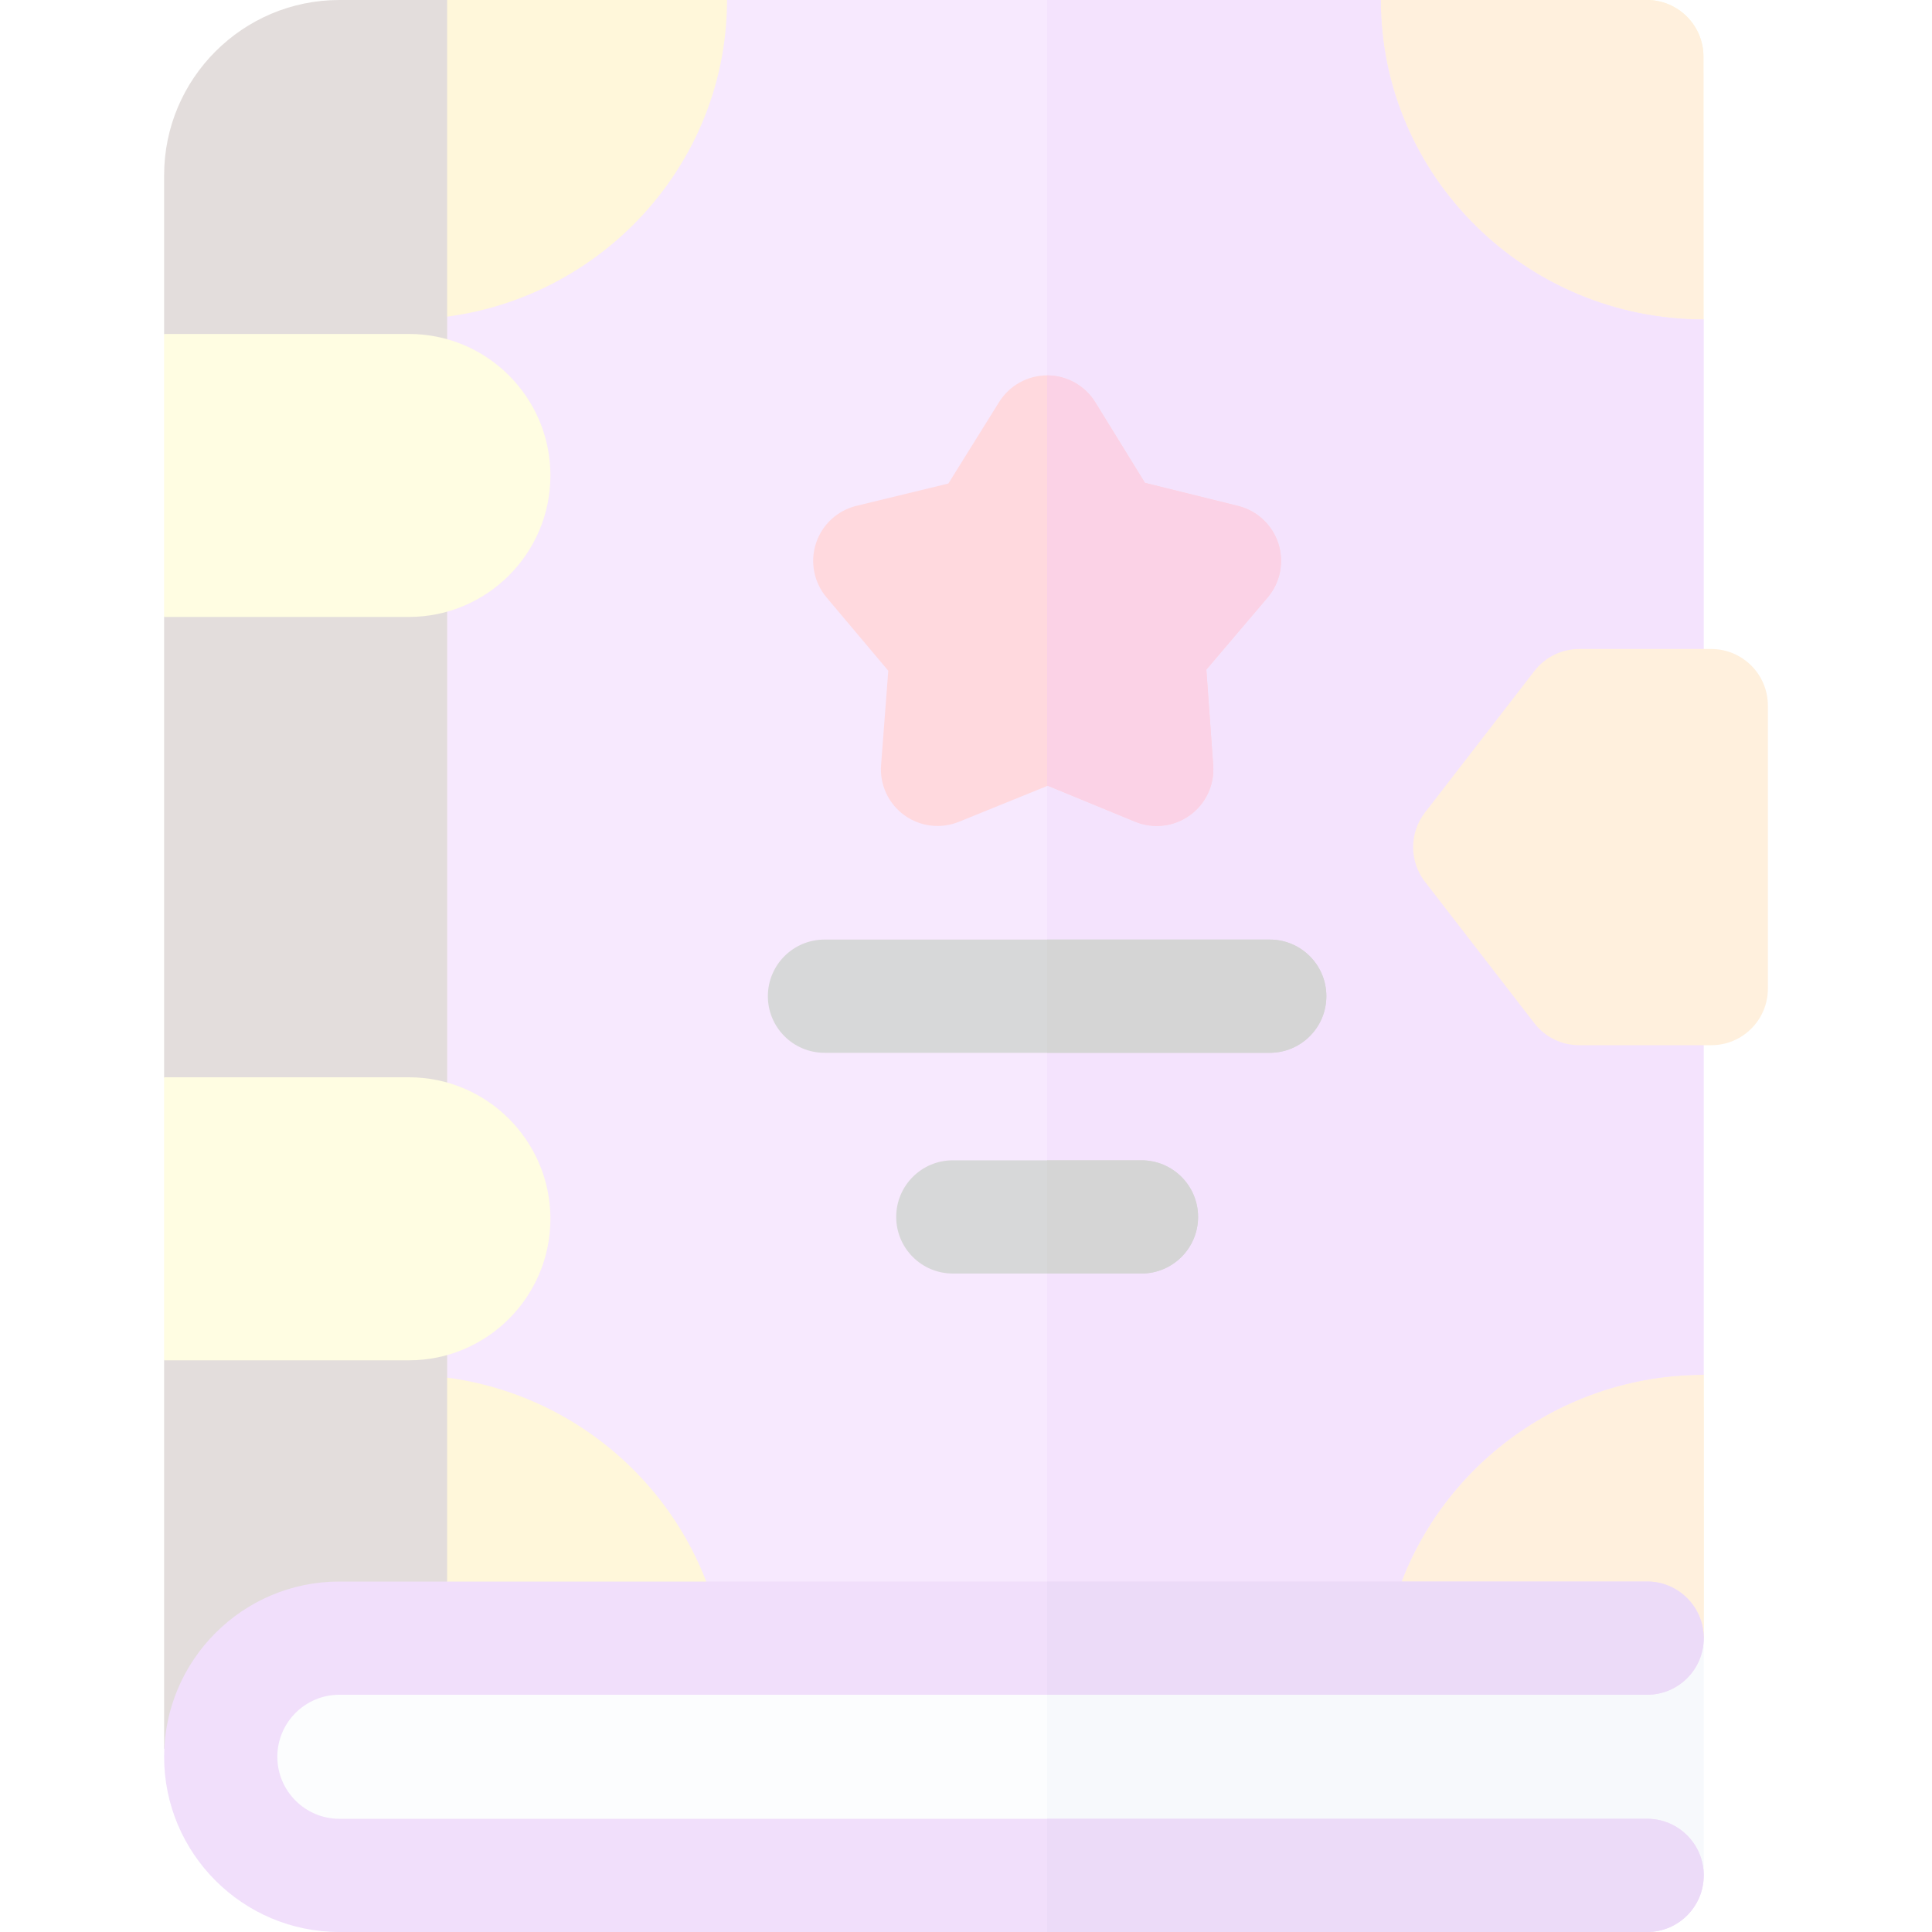 <svg width="40" height="40" viewBox="0 0 40 40" fill="none" xmlns="http://www.w3.org/2000/svg">
<g opacity="0.2" clip-path="url(#clip0_2286_2553)">
<path d="M35.268 1.172C35.268 0.525 34.743 0 34.096 0H28.588L21.82 2.215L15.052 0H8.945V33.916C8.945 33.916 32.658 33.906 35.274 33.906L35.273 28.464L29.258 17.539L35.269 6.614L35.268 1.172Z" fill="#FFD845"/>
<path d="M21.68 33.911C27.765 33.908 34.005 33.906 35.274 33.906L35.273 28.464L29.258 17.539L35.269 6.614L35.268 1.172C35.268 0.525 34.743 0 34.096 0H28.588L21.82 2.215L21.68 2.17L21.68 33.911Z" fill="#FFB454"/>
<path fill-rule="evenodd" clip-rule="evenodd" d="M28.588 0H15.052C15.052 3.643 12.05 6.614 8.369 6.614V28.464C11.391 28.464 13.956 30.467 14.777 33.2H28.863C29.684 30.467 32.249 28.464 35.271 28.464V6.614C31.59 6.614 28.588 3.643 28.588 0Z" fill="#D98FF8"/>
<path fill-rule="evenodd" clip-rule="evenodd" d="M28.588 0H21.68V33.2H28.863C29.684 30.467 32.248 28.464 35.271 28.464V6.614C31.59 6.614 28.588 3.643 28.588 0Z" fill="#CA75F5"/>
<path d="M9.258 0H7.026C5.026 0 3.398 1.627 3.398 3.628V6.914L5.051 10.101L3.398 12.773V22.305L5.051 25.453L3.398 28.164V36.209C3.868 35.739 9.258 32.745 9.258 32.745L9.258 0Z" fill="#74564F"/>
<path d="M35.43 13.437H32.696C32.333 13.437 31.991 13.605 31.769 13.892L29.503 16.822C29.176 17.244 29.176 17.834 29.503 18.256L31.769 21.186C31.991 21.473 32.333 21.64 32.696 21.64H35.43C36.077 21.64 36.602 21.116 36.602 20.469V14.609C36.602 13.962 36.077 13.437 35.43 13.437Z" fill="#FFB454"/>
<path d="M19.41 17.101C19.166 17.101 18.923 17.024 18.719 16.875C18.392 16.636 18.211 16.244 18.242 15.84L18.391 13.887L17.111 12.367C16.85 12.056 16.768 11.633 16.894 11.248C17.02 10.862 17.337 10.569 17.731 10.473L19.635 10.011L20.685 8.325C20.899 7.981 21.275 7.772 21.68 7.772H21.682C22.088 7.773 22.464 7.984 22.677 8.329L23.705 9.997L25.633 10.475C26.027 10.572 26.342 10.867 26.467 11.253C26.591 11.639 26.507 12.062 26.244 12.371L24.976 13.864L25.118 15.845C25.147 16.25 24.964 16.641 24.636 16.878C24.307 17.116 23.879 17.167 23.503 17.013L21.692 16.268L19.851 17.015C19.709 17.072 19.559 17.101 19.41 17.101Z" fill="#FF405C"/>
<path d="M26.289 21.797H17.07C16.423 21.797 15.898 21.272 15.898 20.625C15.898 19.978 16.423 19.453 17.07 19.453H26.289C26.936 19.453 27.461 19.978 27.461 20.625C27.461 21.272 26.936 21.797 26.289 21.797Z" fill="#383D40"/>
<path d="M23.633 26.367H19.727C19.079 26.367 18.555 25.842 18.555 25.195C18.555 24.548 19.079 24.023 19.727 24.023H23.633C24.28 24.023 24.805 24.548 24.805 25.195C24.805 25.842 24.28 26.367 23.633 26.367Z" fill="#383D40"/>
<path fill-rule="evenodd" clip-rule="evenodd" d="M7.065 33.916H35.274V38.828H7.065C5.715 38.828 4.609 37.723 4.609 36.372C4.609 35.021 5.714 33.916 7.065 33.916Z" fill="#F0F5FA"/>
<path fill-rule="evenodd" clip-rule="evenodd" d="M21.68 33.916H35.274V38.828H21.68V33.916Z" fill="#D7E3F0"/>
<path d="M8.467 6.914H3.398V12.773H8.467C10.082 12.773 11.396 11.459 11.396 9.844C11.396 8.228 10.082 6.914 8.467 6.914Z" fill="#FFF36C"/>
<path d="M8.467 22.304H3.398V28.164H8.467C10.082 28.164 11.396 26.85 11.396 25.234C11.396 23.619 10.082 22.304 8.467 22.304Z" fill="#FFF36C"/>
<path d="M34.102 40H7.026C5.026 40 3.398 38.373 3.398 36.372C3.398 34.372 5.026 32.744 7.026 32.744H34.102C34.749 32.744 35.274 33.269 35.274 33.916C35.274 34.563 34.749 35.088 34.102 35.088H7.026C6.318 35.088 5.742 35.664 5.742 36.372C5.742 37.08 6.318 37.656 7.026 37.656H34.102C34.749 37.656 35.274 38.181 35.274 38.828C35.274 39.475 34.749 40 34.102 40Z" fill="#B760EA"/>
<path d="M26.289 19.453H21.68V21.797H26.289C26.936 21.797 27.461 21.272 27.461 20.625C27.461 19.978 26.936 19.453 26.289 19.453Z" fill="#2E2E2E"/>
<path d="M23.633 24.023H21.68V26.367H23.633C24.28 26.367 24.805 25.842 24.805 25.195C24.805 24.548 24.28 24.023 23.633 24.023Z" fill="#2E2E2E"/>
<path d="M26.467 11.253C26.342 10.867 26.027 10.572 25.633 10.475L23.705 9.997L22.677 8.329C22.464 7.984 22.088 7.773 21.682 7.772H21.68V16.272L21.692 16.267L23.503 17.013C23.879 17.167 24.307 17.116 24.636 16.878C24.964 16.641 25.147 16.25 25.118 15.845L24.976 13.864L26.245 12.371C26.507 12.062 26.591 11.639 26.467 11.253Z" fill="#EA1C81"/>
<path d="M21.68 35.088H34.102C34.749 35.088 35.274 34.563 35.274 33.916C35.274 33.269 34.749 32.744 34.102 32.744H21.68V35.088Z" fill="#A24BDB"/>
<path d="M34.102 37.656H21.68V40H34.102C34.749 40 35.274 39.475 35.274 38.828C35.274 38.181 34.749 37.656 34.102 37.656Z" fill="#A24BDB"/>
</g>
<defs>
<clipPath id="clip0_2286_2553">
<rect width="40" height="40" fill="white"/>
</clipPath>
</defs>
</svg>
